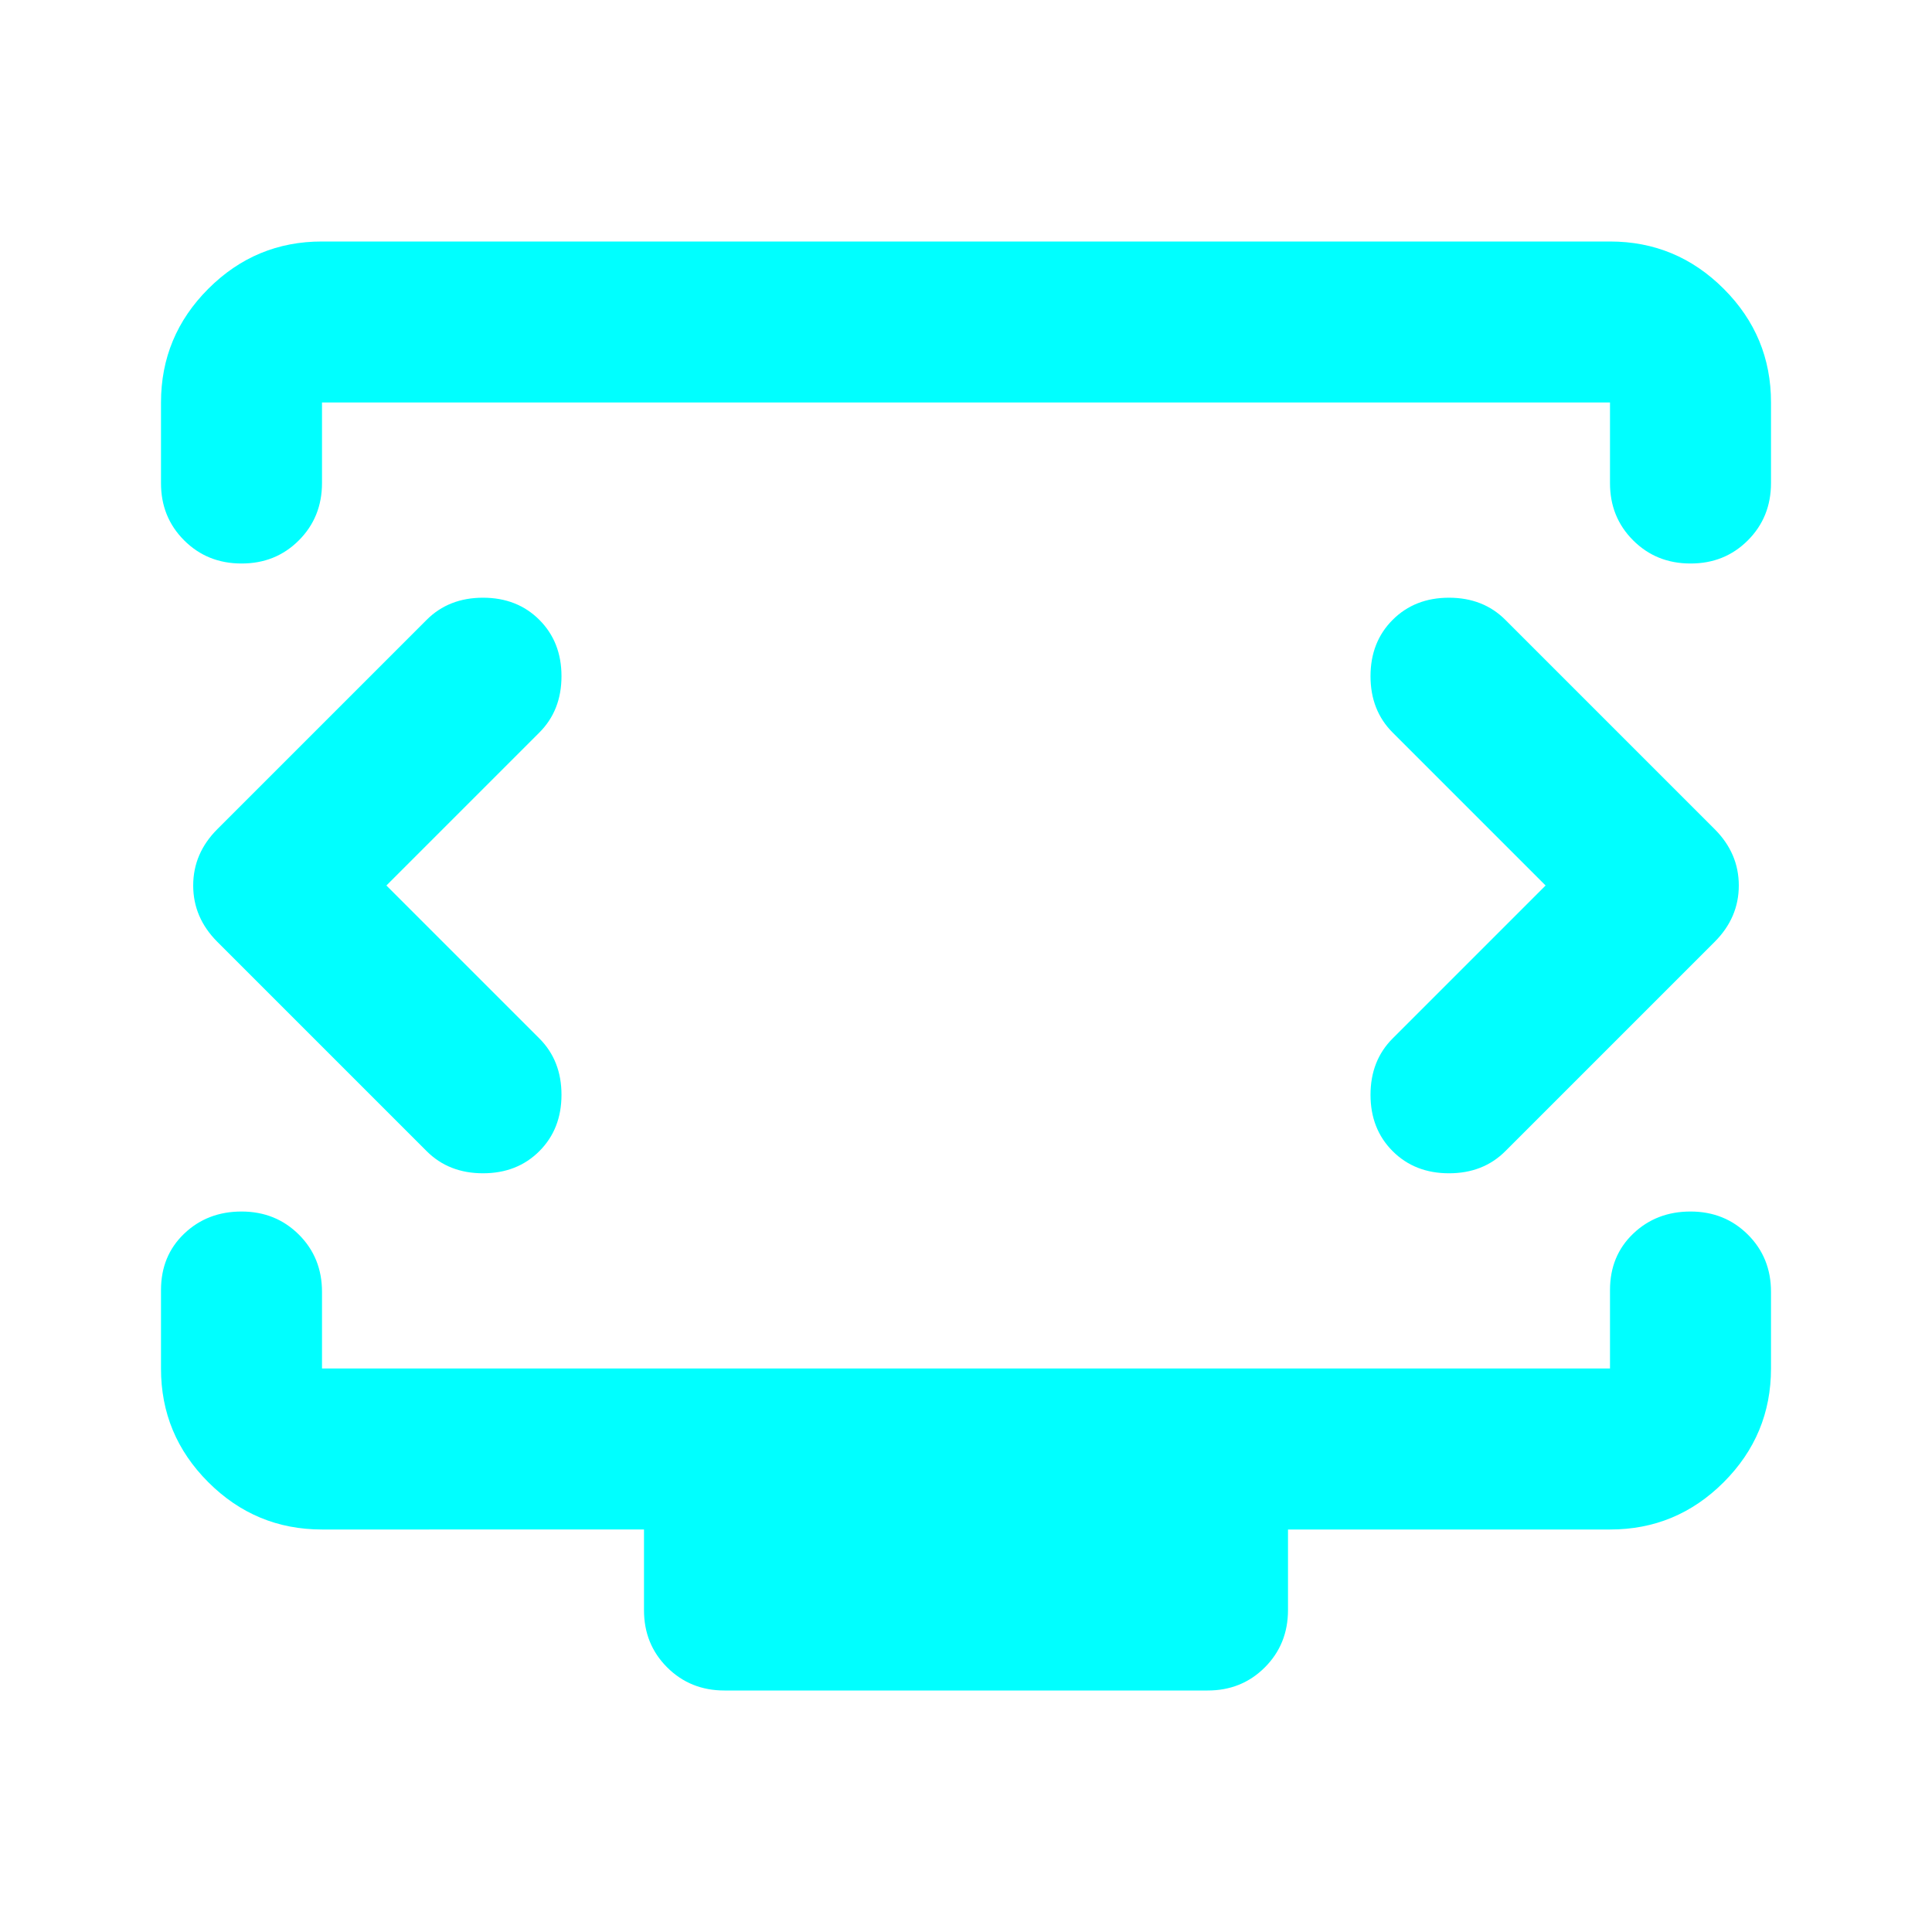 <svg width="256" height="256" viewBox="0 0 24 24" xmlns="http://www.w3.org/2000/svg"><rect x="0" y="0" width="24" height="24" rx="8" fill="none"/><svg xmlns="http://www.w3.org/2000/svg" viewBox="0 0 24 24" fill="#00ffff" x="0" y="0" width="24" height="24"><path fill="#00ffff" d="m4.8 11l1.9-1.9q.275-.275.275-.7T6.7 7.7q-.275-.275-.7-.275t-.7.275l-2.6 2.6q-.3.3-.3.7t.3.7l2.6 2.6q.275.275.7.275t.7-.275q.275-.275.275-.7t-.275-.7L4.8 11Zm14.4 0l-1.9 1.9q-.275.275-.275.7t.275.7q.275.275.7.275t.7-.275l2.6-2.6q.3-.3.3-.7t-.3-.7l-2.6-2.6q-.275-.275-.7-.275t-.7.275q-.275.275-.275.7t.275.7l1.9 1.9ZM2 6V5q0-.825.588-1.413T4 3h16q.825 0 1.413.588T22 5v1q0 .425-.288.713T21 7q-.425 0-.713-.288T20 6V5H4v1q0 .425-.288.713T3 7q-.425 0-.713-.288T2 6Zm7 15q-.425 0-.713-.288T8 20v-1H4q-.825 0-1.413-.588T2 17v-.975q0-.425.288-.7T3 15.05q.425 0 .713.287T4 16.05V17h16v-.975q0-.425.288-.7T21 15.05q.425 0 .713.287t.287.713V17q0 .825-.588 1.413T20 19h-4v1q0 .425-.288.713T15 21H9Zm3-10Z"/></svg></svg>